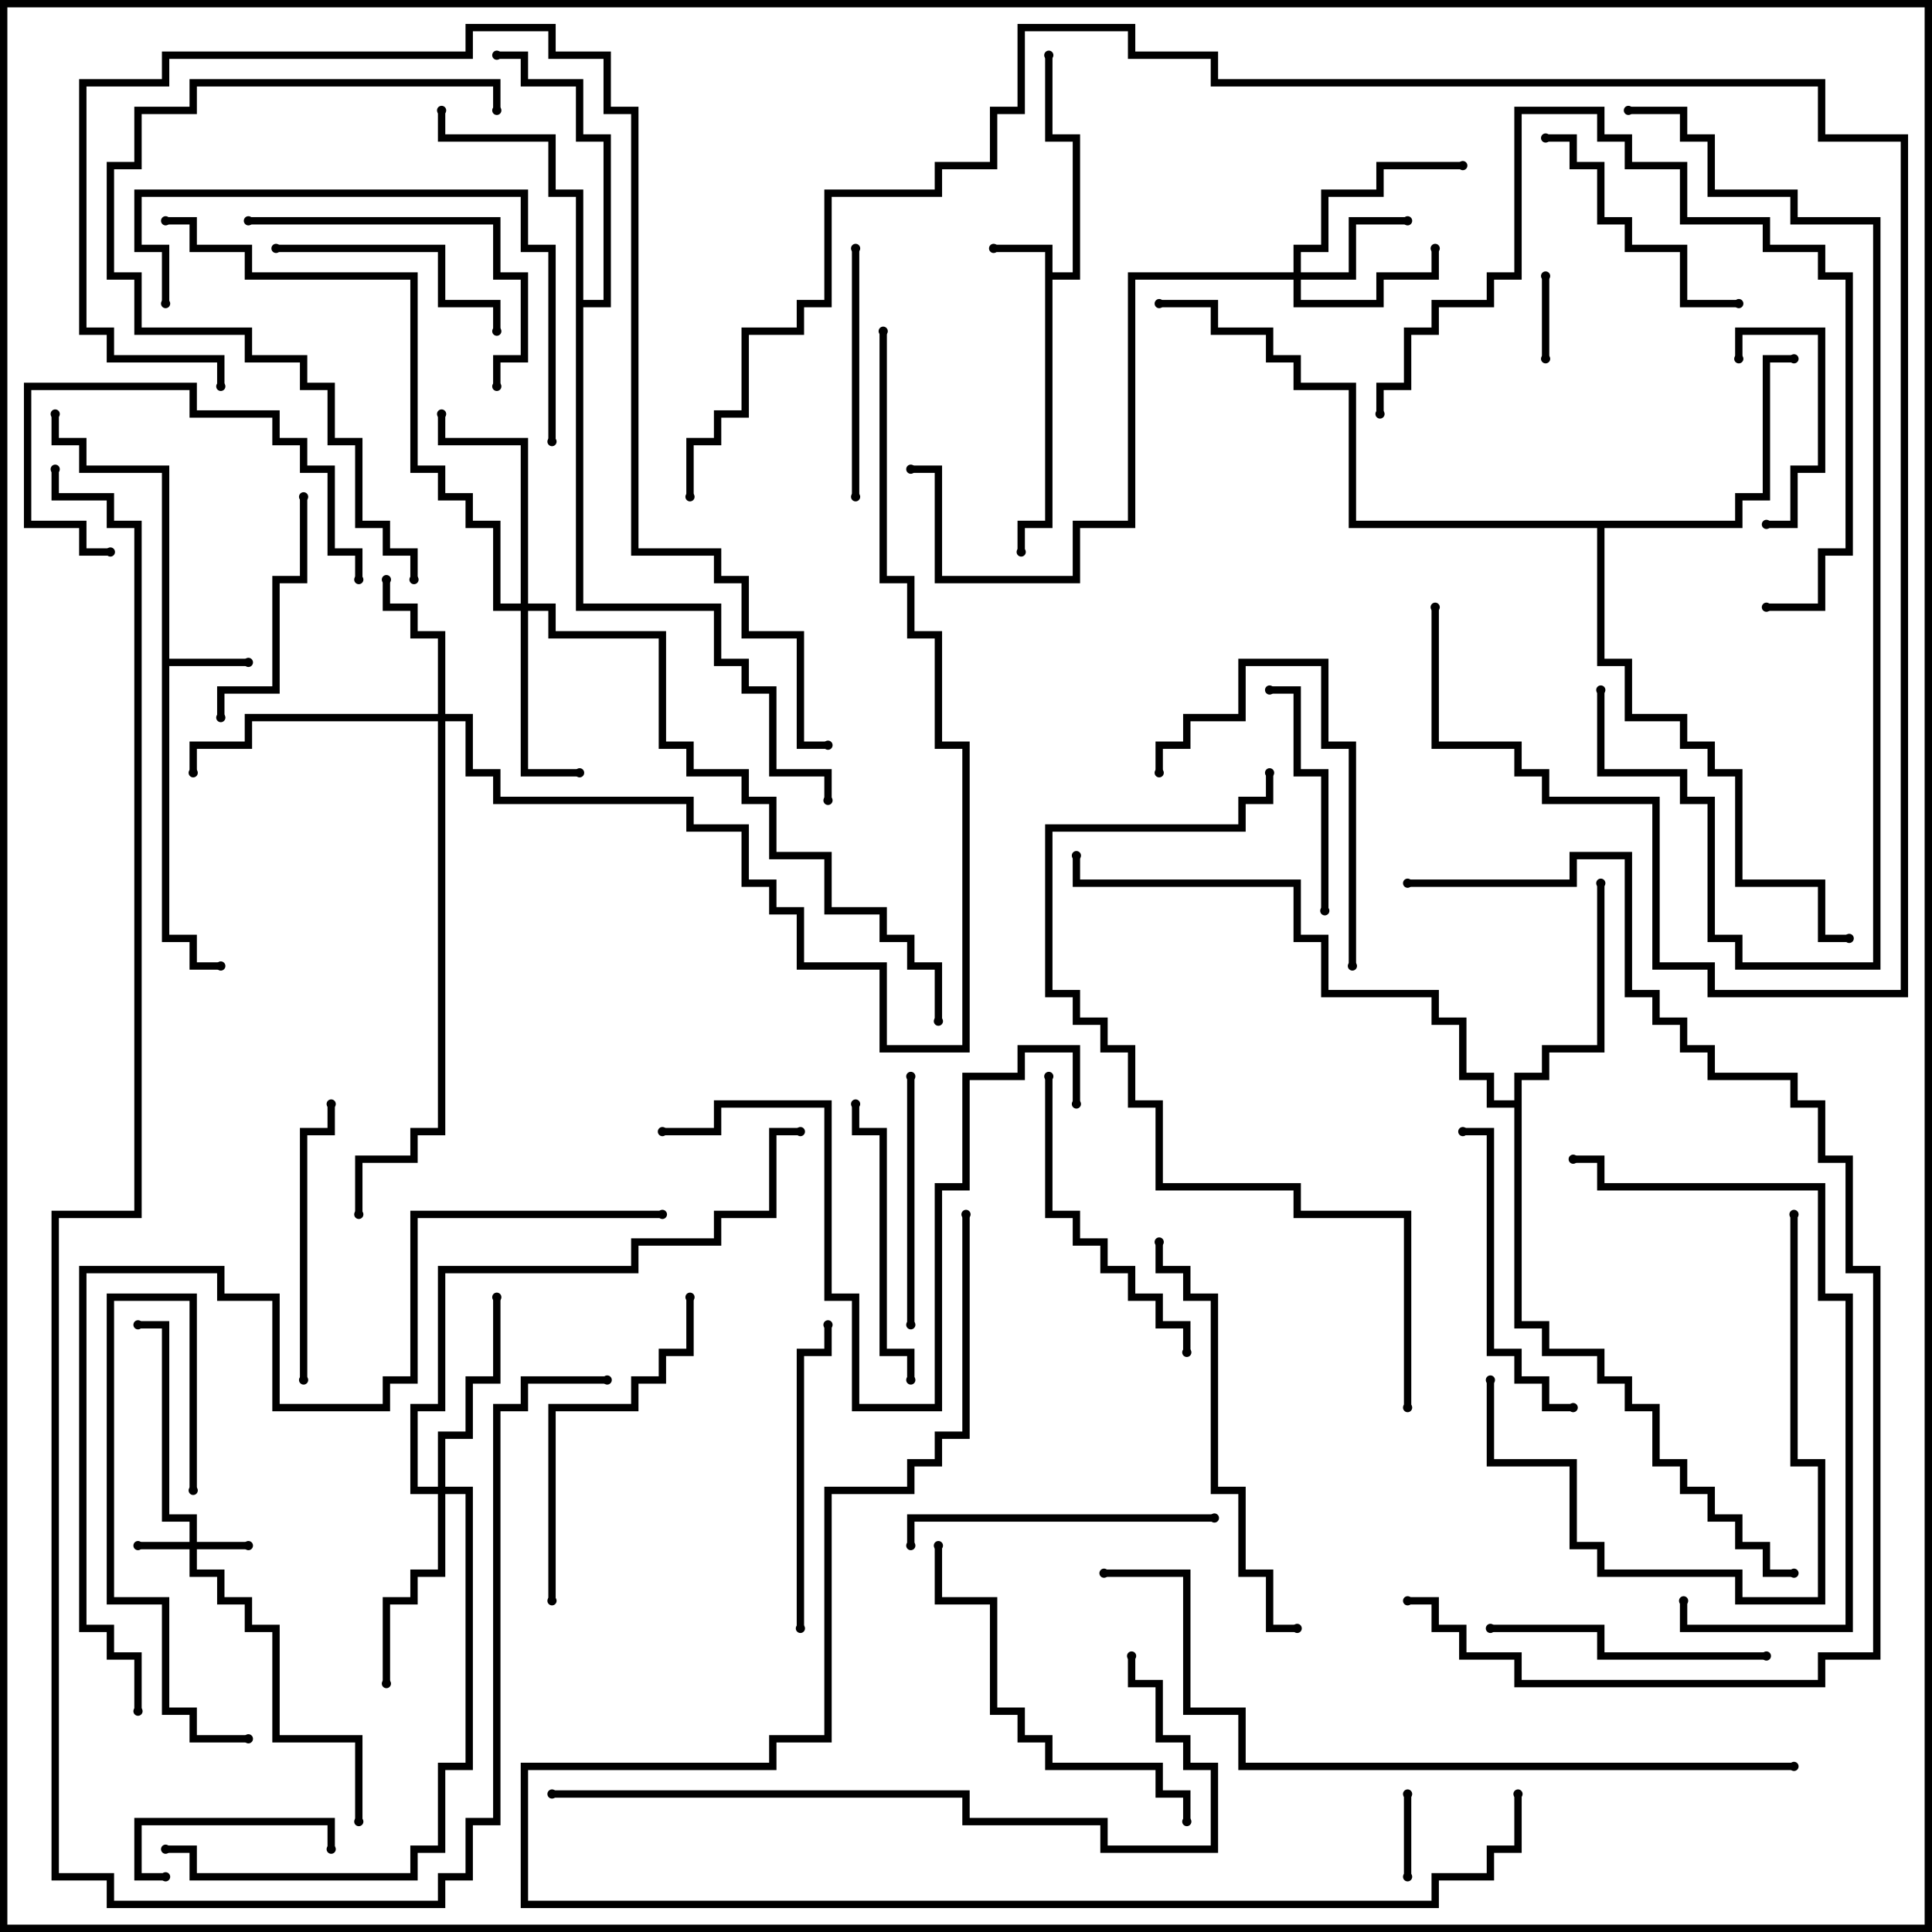<svg version="1.1" width="105" height="105" xmlns="http://www.w3.org/2000/svg"><path d="M56.8,13.7L54,13.7L54,13.3L57.2,13.3L57.2,14.8L58.3,14.8L58.3,7.7L56.8,7.7L56.8,3L57.2,3L57.2,7.3L58.7,7.3L58.7,15.2L57.2,15.2L57.2,28.7L55.7,28.7L55.7,30L55.3,30L55.3,28.3L56.8,28.3z" stroke="none"/><path d="M8.8,25.7L4.3,25.7L4.3,24.2L2.8,24.2L2.8,22.5L3.2,22.5L3.2,23.8L4.7,23.8L4.7,25.3L9.2,25.3L9.2,35.8L13.5,35.8L13.5,36.2L9.2,36.2L9.2,50.8L10.7,50.8L10.7,52.3L12,52.3L12,52.7L10.3,52.7L10.3,51.2L8.8,51.2z" stroke="none"/><path d="M82.3,59.8L82.3,58.3L83.8,58.3L83.8,56.8L86.8,56.8L86.8,48L87.2,48L87.2,57.2L84.2,57.2L84.2,58.7L82.7,58.7L82.7,71.8L84.2,71.8L84.2,73.3L87.2,73.3L87.2,74.8L88.7,74.8L88.7,76.3L90.2,76.3L90.2,79.3L91.7,79.3L91.7,80.8L93.2,80.8L93.2,82.3L94.7,82.3L94.7,83.8L96.2,83.8L96.2,85.3L97.5,85.3L97.5,85.7L95.8,85.7L95.8,84.2L94.3,84.2L94.3,82.7L92.8,82.7L92.8,81.2L91.3,81.2L91.3,79.7L89.8,79.7L89.8,76.7L88.3,76.7L88.3,75.2L86.8,75.2L86.8,73.7L83.8,73.7L83.8,72.2L82.3,72.2L82.3,60.2L80.8,60.2L80.8,58.7L79.3,58.7L79.3,55.7L77.8,55.7L77.8,54.2L71.8,54.2L71.8,51.2L70.3,51.2L70.3,48.2L58.3,48.2L58.3,46.5L58.7,46.5L58.7,47.8L70.7,47.8L70.7,50.8L72.2,50.8L72.2,53.8L78.2,53.8L78.2,55.3L79.7,55.3L79.7,58.3L81.2,58.3L81.2,59.8z" stroke="none"/><path d="M31.3,10.7L29.8,10.7L29.8,7.7L23.8,7.7L23.8,6L24.2,6L24.2,7.3L30.2,7.3L30.2,10.3L31.7,10.3L31.7,16.3L32.8,16.3L32.8,7.7L31.3,7.7L31.3,4.7L28.3,4.7L28.3,3.2L27,3.2L27,2.8L28.7,2.8L28.7,4.3L31.7,4.3L31.7,7.3L33.2,7.3L33.2,16.7L31.7,16.7L31.7,32.8L39.2,32.8L39.2,35.8L40.7,35.8L40.7,37.3L42.2,37.3L42.2,41.8L45.2,41.8L45.2,43.5L44.8,43.5L44.8,42.2L41.8,42.2L41.8,37.7L40.3,37.7L40.3,36.2L38.8,36.2L38.8,33.2L31.3,33.2z" stroke="none"/><path d="M94.3,28.3L94.3,26.8L95.8,26.8L95.8,19.3L97.5,19.3L97.5,19.7L96.2,19.7L96.2,27.2L94.7,27.2L94.7,28.7L87.2,28.7L87.2,35.8L88.7,35.8L88.7,38.8L91.7,38.8L91.7,40.3L93.2,40.3L93.2,41.8L94.7,41.8L94.7,47.8L99.2,47.8L99.2,50.8L100.5,50.8L100.5,51.2L98.8,51.2L98.8,48.2L94.3,48.2L94.3,42.2L92.8,42.2L92.8,40.7L91.3,40.7L91.3,39.2L88.3,39.2L88.3,36.2L86.8,36.2L86.8,28.7L73.3,28.7L73.3,21.2L70.3,21.2L70.3,19.7L68.8,19.7L68.8,18.2L65.8,18.2L65.8,16.7L63,16.7L63,16.3L66.2,16.3L66.2,17.8L69.2,17.8L69.2,19.3L70.7,19.3L70.7,20.8L73.7,20.8L73.7,28.3z" stroke="none"/><path d="M10.3,83.8L10.3,82.7L8.8,82.7L8.8,72.2L7.5,72.2L7.5,71.8L9.2,71.8L9.2,82.3L10.7,82.3L10.7,83.8L13.5,83.8L13.5,84.2L10.7,84.2L10.7,85.3L12.2,85.3L12.2,86.8L13.7,86.8L13.7,88.3L15.2,88.3L15.2,94.3L19.7,94.3L19.7,99L19.3,99L19.3,94.7L14.8,94.7L14.8,88.7L13.3,88.7L13.3,87.2L11.8,87.2L11.8,85.7L10.3,85.7L10.3,84.2L7.5,84.2L7.5,83.8z" stroke="none"/><path d="M70.3,14.8L70.3,13.3L71.8,13.3L71.8,10.3L74.8,10.3L74.8,8.8L79.5,8.8L79.5,9.2L75.2,9.2L75.2,10.7L72.2,10.7L72.2,13.7L70.7,13.7L70.7,14.8L73.3,14.8L73.3,11.8L76.5,11.8L76.5,12.2L73.7,12.2L73.7,15.2L70.7,15.2L70.7,16.3L74.8,16.3L74.8,14.8L77.8,14.8L77.8,13.5L78.2,13.5L78.2,15.2L75.2,15.2L75.2,16.7L70.3,16.7L70.3,15.2L61.7,15.2L61.7,28.7L58.7,28.7L58.7,31.7L50.8,31.7L50.8,25.7L49.5,25.7L49.5,25.3L51.2,25.3L51.2,31.3L58.3,31.3L58.3,28.3L61.3,28.3L61.3,14.8z" stroke="none"/><path d="M23.8,38.8L23.8,34.7L22.3,34.7L22.3,33.2L20.8,33.2L20.8,31.5L21.2,31.5L21.2,32.8L22.7,32.8L22.7,34.3L24.2,34.3L24.2,38.8L25.7,38.8L25.7,41.8L27.2,41.8L27.2,43.3L37.7,43.3L37.7,44.8L40.7,44.8L40.7,47.8L42.2,47.8L42.2,49.3L43.7,49.3L43.7,52.3L48.2,52.3L48.2,56.8L52.3,56.8L52.3,40.7L50.8,40.7L50.8,34.7L49.3,34.7L49.3,31.7L47.8,31.7L47.8,18L48.2,18L48.2,31.3L49.7,31.3L49.7,34.3L51.2,34.3L51.2,40.3L52.7,40.3L52.7,57.2L47.8,57.2L47.8,52.7L43.3,52.7L43.3,49.7L41.8,49.7L41.8,48.2L40.3,48.2L40.3,45.2L37.3,45.2L37.3,43.7L26.8,43.7L26.8,42.2L25.3,42.2L25.3,39.2L24.2,39.2L24.2,61.7L22.7,61.7L22.7,63.2L19.7,63.2L19.7,66L19.3,66L19.3,62.8L22.3,62.8L22.3,61.3L23.8,61.3L23.8,39.2L13.7,39.2L13.7,40.7L10.7,40.7L10.7,42L10.3,42L10.3,40.3L13.3,40.3L13.3,38.8z" stroke="none"/><path d="M28.3,32.8L28.3,24.2L23.8,24.2L23.8,22.5L24.2,22.5L24.2,23.8L28.7,23.8L28.7,32.8L30.2,32.8L30.2,34.3L36.2,34.3L36.2,40.3L37.7,40.3L37.7,41.8L40.7,41.8L40.7,43.3L42.2,43.3L42.2,46.3L45.2,46.3L45.2,49.3L48.2,49.3L48.2,50.8L49.7,50.8L49.7,52.3L51.2,52.3L51.2,55.5L50.8,55.5L50.8,52.7L49.3,52.7L49.3,51.2L47.8,51.2L47.8,49.7L44.8,49.7L44.8,46.7L41.8,46.7L41.8,43.7L40.3,43.7L40.3,42.2L37.3,42.2L37.3,40.7L35.8,40.7L35.8,34.7L29.8,34.7L29.8,33.2L28.7,33.2L28.7,41.8L31.5,41.8L31.5,42.2L28.3,42.2L28.3,33.2L26.8,33.2L26.8,28.7L25.3,28.7L25.3,27.2L23.8,27.2L23.8,25.7L22.3,25.7L22.3,15.2L13.3,15.2L13.3,13.7L10.3,13.7L10.3,12.2L9,12.2L9,11.8L10.7,11.8L10.7,13.3L13.7,13.3L13.7,14.8L22.7,14.8L22.7,25.3L24.2,25.3L24.2,26.8L25.7,26.8L25.7,28.3L27.2,28.3L27.2,32.8z" stroke="none"/><path d="M23.8,80.8L23.8,77.8L25.3,77.8L25.3,74.8L26.8,74.8L26.8,70.5L27.2,70.5L27.2,75.2L25.7,75.2L25.7,78.2L24.2,78.2L24.2,80.8L25.7,80.8L25.7,96.2L24.2,96.2L24.2,100.7L22.7,100.7L22.7,102.2L10.3,102.2L10.3,100.7L9,100.7L9,100.3L10.7,100.3L10.7,101.8L22.3,101.8L22.3,100.3L23.8,100.3L23.8,95.8L25.3,95.8L25.3,81.2L24.2,81.2L24.2,85.7L22.7,85.7L22.7,87.2L21.2,87.2L21.2,91.5L20.8,91.5L20.8,86.8L22.3,86.8L22.3,85.3L23.8,85.3L23.8,81.2L22.3,81.2L22.3,76.3L23.8,76.3L23.8,68.8L34.3,68.8L34.3,67.3L38.8,67.3L38.8,65.8L41.8,65.8L41.8,61.3L43.5,61.3L43.5,61.7L42.2,61.7L42.2,66.2L39.2,66.2L39.2,67.7L34.7,67.7L34.7,69.2L24.2,69.2L24.2,76.7L22.7,76.7L22.7,80.8z" stroke="none"/><path d="M84.2,19.5L83.8,19.5L83.8,15L84.2,15z" stroke="none"/><path d="M76.7,102L76.3,102L76.3,97.5L76.7,97.5z" stroke="none"/><path d="M9,101.8L9,102.2L7.3,102.2L7.3,98.8L18.2,98.8L18.2,100.5L17.8,100.5L17.8,99.2L7.7,99.2L7.7,101.8z" stroke="none"/><path d="M94.7,19.5L94.3,19.5L94.3,17.8L99.2,17.8L99.2,25.7L97.7,25.7L97.7,28.7L96,28.7L96,28.3L97.3,28.3L97.3,25.3L98.8,25.3L98.8,18.2L94.7,18.2z" stroke="none"/><path d="M72.2,49.5L71.8,49.5L71.8,42.2L70.3,42.2L70.3,37.7L69,37.7L69,37.3L70.7,37.3L70.7,41.8L72.2,41.8z" stroke="none"/><path d="M27.2,18L26.8,18L26.8,16.7L23.8,16.7L23.8,13.7L15,13.7L15,13.3L24.2,13.3L24.2,16.3L27.2,16.3z" stroke="none"/><path d="M16.3,27L16.7,27L16.7,31.7L15.2,31.7L15.2,37.7L12.2,37.7L12.2,39L11.8,39L11.8,37.3L14.8,37.3L14.8,31.3L16.3,31.3z" stroke="none"/><path d="M49.7,72L49.3,72L49.3,58.5L49.7,58.5z" stroke="none"/><path d="M46.3,13.5L46.7,13.5L46.7,27L46.3,27z" stroke="none"/><path d="M6,29.8L6,30.2L4.3,30.2L4.3,28.7L1.3,28.7L1.3,20.8L10.7,20.8L10.7,22.3L15.2,22.3L15.2,23.8L16.7,23.8L16.7,25.3L18.2,25.3L18.2,29.8L19.7,29.8L19.7,31.5L19.3,31.5L19.3,30.2L17.8,30.2L17.8,25.7L16.3,25.7L16.3,24.2L14.8,24.2L14.8,22.7L10.3,22.7L10.3,21.2L1.7,21.2L1.7,28.3L4.7,28.3L4.7,29.8z" stroke="none"/><path d="M10.7,81L10.3,81L10.3,70.7L6.2,70.7L6.2,86.8L9.2,86.8L9.2,92.8L10.7,92.8L10.7,94.3L13.5,94.3L13.5,94.7L10.3,94.7L10.3,93.2L8.8,93.2L8.8,87.2L5.8,87.2L5.8,70.3L10.7,70.3z" stroke="none"/><path d="M84,7.7L84,7.3L85.7,7.3L85.7,8.8L87.2,8.8L87.2,11.8L88.7,11.8L88.7,13.3L91.7,13.3L91.7,16.3L94.5,16.3L94.5,16.7L91.3,16.7L91.3,13.7L88.3,13.7L88.3,12.2L86.8,12.2L86.8,9.2L85.3,9.2L85.3,7.7z" stroke="none"/><path d="M73.7,52.5L73.3,52.5L73.3,40.7L71.8,40.7L71.8,36.2L67.7,36.2L67.7,39.2L64.7,39.2L64.7,40.7L63.2,40.7L63.2,42L62.8,42L62.8,40.3L64.3,40.3L64.3,38.8L67.3,38.8L67.3,35.8L72.2,35.8L72.2,40.3L73.7,40.3z" stroke="none"/><path d="M16.7,75L16.3,75L16.3,61.3L17.8,61.3L17.8,60L18.2,60L18.2,61.7L16.7,61.7z" stroke="none"/><path d="M96,89.8L96,90.2L86.8,90.2L86.8,88.7L81,88.7L81,88.3L87.2,88.3L87.2,89.8z" stroke="none"/><path d="M49.7,75L49.3,75L49.3,73.7L47.8,73.7L47.8,61.7L46.3,61.7L46.3,60L46.7,60L46.7,61.3L48.2,61.3L48.2,73.3L49.7,73.3z" stroke="none"/><path d="M85.5,76.3L85.5,76.7L83.8,76.7L83.8,75.2L82.3,75.2L82.3,73.7L80.8,73.7L80.8,61.7L79.5,61.7L79.5,61.3L81.2,61.3L81.2,73.3L82.7,73.3L82.7,74.8L84.2,74.8L84.2,76.3z" stroke="none"/><path d="M13.5,12.2L13.5,11.8L27.2,11.8L27.2,14.8L28.7,14.8L28.7,19.7L27.2,19.7L27.2,21L26.8,21L26.8,19.3L28.3,19.3L28.3,15.2L26.8,15.2L26.8,12.2z" stroke="none"/><path d="M43.7,88.5L43.3,88.5L43.3,73.3L44.8,73.3L44.8,72L45.2,72L45.2,73.7L43.7,73.7z" stroke="none"/><path d="M66,82.3L66,82.7L49.7,82.7L49.7,84L49.3,84L49.3,82.3z" stroke="none"/><path d="M56.8,58.5L57.2,58.5L57.2,65.8L58.7,65.8L58.7,67.3L60.2,67.3L60.2,68.8L61.7,68.8L61.7,70.3L63.2,70.3L63.2,71.8L64.7,71.8L64.7,73.5L64.3,73.5L64.3,72.2L62.8,72.2L62.8,70.7L61.3,70.7L61.3,69.2L59.8,69.2L59.8,67.7L58.3,67.7L58.3,66.2L56.8,66.2z" stroke="none"/><path d="M30.2,87L29.8,87L29.8,76.3L34.3,76.3L34.3,74.8L35.8,74.8L35.8,73.3L37.3,73.3L37.3,70.5L37.7,70.5L37.7,73.7L36.2,73.7L36.2,75.2L34.7,75.2L34.7,76.7L30.2,76.7z" stroke="none"/><path d="M97.3,66L97.7,66L97.7,79.3L99.2,79.3L99.2,87.2L94.3,87.2L94.3,85.7L86.8,85.7L86.8,84.2L85.3,84.2L85.3,79.7L80.8,79.7L80.8,75L81.2,75L81.2,79.3L85.7,79.3L85.7,83.8L87.2,83.8L87.2,85.3L94.7,85.3L94.7,86.8L98.8,86.8L98.8,79.7L97.3,79.7z" stroke="none"/><path d="M64.7,99L64.3,99L64.3,97.7L62.8,97.7L62.8,96.2L56.8,96.2L56.8,94.7L55.3,94.7L55.3,93.2L53.8,93.2L53.8,87.2L50.8,87.2L50.8,84L51.2,84L51.2,86.8L54.2,86.8L54.2,92.8L55.7,92.8L55.7,94.3L57.2,94.3L57.2,95.8L63.2,95.8L63.2,97.3L64.7,97.3z" stroke="none"/><path d="M30.2,24L29.8,24L29.8,13.7L28.3,13.7L28.3,10.7L7.7,10.7L7.7,13.3L9.2,13.3L9.2,16.5L8.8,16.5L8.8,13.7L7.3,13.7L7.3,10.3L28.7,10.3L28.7,13.3L30.2,13.3z" stroke="none"/><path d="M62.8,67.5L63.2,67.5L63.2,68.8L64.7,68.8L64.7,70.3L66.2,70.3L66.2,80.8L67.7,80.8L67.7,85.3L69.2,85.3L69.2,88.3L70.5,88.3L70.5,88.7L68.8,88.7L68.8,85.7L67.3,85.7L67.3,81.2L65.8,81.2L65.8,70.7L64.3,70.7L64.3,69.2L62.8,69.2z" stroke="none"/><path d="M36,61.7L36,61.3L38.8,61.3L38.8,59.8L45.2,59.8L45.2,70.3L46.7,70.3L46.7,76.3L50.8,76.3L50.8,64.3L52.3,64.3L52.3,58.3L55.3,58.3L55.3,56.8L58.7,56.8L58.7,60L58.3,60L58.3,57.2L55.7,57.2L55.7,58.7L52.7,58.7L52.7,64.7L51.2,64.7L51.2,76.7L46.3,76.7L46.3,70.7L44.8,70.7L44.8,60.2L39.2,60.2L39.2,61.7z" stroke="none"/><path d="M96,33.2L96,32.8L98.8,32.8L98.8,29.8L100.3,29.8L100.3,15.2L98.8,15.2L98.8,13.7L95.8,13.7L95.8,12.2L91.3,12.2L91.3,9.2L88.3,9.2L88.3,7.7L86.8,7.7L86.8,6.2L82.7,6.2L82.7,15.2L81.2,15.2L81.2,16.7L78.2,16.7L78.2,18.2L76.7,18.2L76.7,21.2L75.2,21.2L75.2,22.5L74.8,22.5L74.8,20.8L76.3,20.8L76.3,17.8L77.8,17.8L77.8,16.3L80.8,16.3L80.8,14.8L82.3,14.8L82.3,5.8L87.2,5.8L87.2,7.3L88.7,7.3L88.7,8.8L91.7,8.8L91.7,11.8L96.2,11.8L96.2,13.3L99.2,13.3L99.2,14.8L100.7,14.8L100.7,30.2L99.2,30.2L99.2,33.2z" stroke="none"/><path d="M91.3,87L91.7,87L91.7,88.3L100.3,88.3L100.3,70.7L98.8,70.7L98.8,64.7L86.8,64.7L86.8,63.2L85.5,63.2L85.5,62.8L87.2,62.8L87.2,64.3L99.2,64.3L99.2,70.3L100.7,70.3L100.7,88.7L91.3,88.7z" stroke="none"/><path d="M27.2,6L26.8,6L26.8,4.7L10.7,4.7L10.7,6.2L7.7,6.2L7.7,9.2L6.2,9.2L6.2,14.8L7.7,14.8L7.7,17.8L13.7,17.8L13.7,19.3L16.7,19.3L16.7,20.8L18.2,20.8L18.2,23.8L19.7,23.8L19.7,28.3L21.2,28.3L21.2,29.8L22.7,29.8L22.7,31.5L22.3,31.5L22.3,30.2L20.8,30.2L20.8,28.7L19.3,28.7L19.3,24.2L17.8,24.2L17.8,21.2L16.3,21.2L16.3,19.7L13.3,19.7L13.3,18.2L7.3,18.2L7.3,15.2L5.8,15.2L5.8,8.8L7.3,8.8L7.3,5.8L10.3,5.8L10.3,4.3L27.2,4.3z" stroke="none"/><path d="M88.5,6.2L88.5,5.8L91.7,5.8L91.7,7.3L93.2,7.3L93.2,10.3L97.7,10.3L97.7,11.8L102.2,11.8L102.2,52.7L94.3,52.7L94.3,51.2L92.8,51.2L92.8,43.7L91.3,43.7L91.3,42.2L86.8,42.2L86.8,37.5L87.2,37.5L87.2,41.8L91.7,41.8L91.7,43.3L93.2,43.3L93.2,50.8L94.7,50.8L94.7,52.3L101.8,52.3L101.8,12.2L97.3,12.2L97.3,10.7L92.8,10.7L92.8,7.7L91.3,7.7L91.3,6.2z" stroke="none"/><path d="M30,97.7L30,97.3L52.7,97.3L52.7,98.8L60.2,98.8L60.2,100.3L65.8,100.3L65.8,96.2L64.3,96.2L64.3,94.7L62.8,94.7L62.8,91.7L61.3,91.7L61.3,90L61.7,90L61.7,91.3L63.2,91.3L63.2,94.3L64.7,94.3L64.7,95.8L66.2,95.8L66.2,100.7L59.8,100.7L59.8,99.2L52.3,99.2L52.3,97.7z" stroke="none"/><path d="M76.7,76.5L76.3,76.5L76.3,66.2L70.3,66.2L70.3,64.7L62.8,64.7L62.8,60.2L61.3,60.2L61.3,57.2L59.8,57.2L59.8,55.7L58.3,55.7L58.3,54.2L56.8,54.2L56.8,44.8L67.3,44.8L67.3,43.3L68.8,43.3L68.8,42L69.2,42L69.2,43.7L67.7,43.7L67.7,45.2L57.2,45.2L57.2,53.8L58.7,53.8L58.7,55.3L60.2,55.3L60.2,56.8L61.7,56.8L61.7,59.8L63.2,59.8L63.2,64.3L70.7,64.3L70.7,65.8L76.7,65.8z" stroke="none"/><path d="M12.2,21L11.8,21L11.8,19.7L5.8,19.7L5.8,18.2L4.3,18.2L4.3,4.3L8.8,4.3L8.8,2.8L25.3,2.8L25.3,1.3L30.2,1.3L30.2,2.8L33.2,2.8L33.2,5.8L34.7,5.8L34.7,29.8L39.2,29.8L39.2,31.3L40.7,31.3L40.7,34.3L43.7,34.3L43.7,40.3L45,40.3L45,40.7L43.3,40.7L43.3,34.7L40.3,34.7L40.3,31.7L38.8,31.7L38.8,30.2L34.3,30.2L34.3,6.2L32.8,6.2L32.8,3.2L29.8,3.2L29.8,1.7L25.7,1.7L25.7,3.2L9.2,3.2L9.2,4.7L4.7,4.7L4.7,17.8L6.2,17.8L6.2,19.3L12.2,19.3z" stroke="none"/><path d="M97.5,95.8L97.5,96.2L67.3,96.2L67.3,93.2L64.3,93.2L64.3,85.7L60,85.7L60,85.3L64.7,85.3L64.7,92.8L67.7,92.8L67.7,95.8z" stroke="none"/><path d="M76.5,48.2L76.5,47.8L85.3,47.8L85.3,46.3L88.7,46.3L88.7,53.8L90.2,53.8L90.2,55.3L91.7,55.3L91.7,56.8L93.2,56.8L93.2,58.3L97.7,58.3L97.7,59.8L99.2,59.8L99.2,62.8L100.7,62.8L100.7,68.8L102.2,68.8L102.2,90.2L99.2,90.2L99.2,91.7L82.3,91.7L82.3,90.2L79.3,90.2L79.3,88.7L77.8,88.7L77.8,87.2L76.5,87.2L76.5,86.8L78.2,86.8L78.2,88.3L79.7,88.3L79.7,89.8L82.7,89.8L82.7,91.3L98.8,91.3L98.8,89.8L101.8,89.8L101.8,69.2L100.3,69.2L100.3,63.2L98.8,63.2L98.8,60.2L97.3,60.2L97.3,58.7L92.8,58.7L92.8,57.2L91.3,57.2L91.3,55.7L89.8,55.7L89.8,54.2L88.3,54.2L88.3,46.7L85.7,46.7L85.7,48.2z" stroke="none"/><path d="M36,65.8L36,66.2L22.7,66.2L22.7,75.2L21.2,75.2L21.2,76.7L14.8,76.7L14.8,70.7L11.8,70.7L11.8,69.2L4.7,69.2L4.7,88.3L6.2,88.3L6.2,89.8L7.7,89.8L7.7,93L7.3,93L7.3,90.2L5.8,90.2L5.8,88.7L4.3,88.7L4.3,68.8L12.2,68.8L12.2,70.3L15.2,70.3L15.2,76.3L20.8,76.3L20.8,74.8L22.3,74.8L22.3,65.8z" stroke="none"/><path d="M77.8,33L78.2,33L78.2,40.3L82.7,40.3L82.7,41.8L84.2,41.8L84.2,43.3L90.2,43.3L90.2,52.3L93.2,52.3L93.2,53.8L103.3,53.8L103.3,7.7L98.8,7.7L98.8,4.7L65.8,4.7L65.8,3.2L61.3,3.2L61.3,1.7L55.7,1.7L55.7,6.2L54.2,6.2L54.2,9.2L51.2,9.2L51.2,10.7L45.2,10.7L45.2,16.7L43.7,16.7L43.7,18.2L40.7,18.2L40.7,22.7L39.2,22.7L39.2,24.2L37.7,24.2L37.7,27L37.3,27L37.3,23.8L38.8,23.8L38.8,22.3L40.3,22.3L40.3,17.8L43.3,17.8L43.3,16.3L44.8,16.3L44.8,10.3L50.8,10.3L50.8,8.8L53.8,8.8L53.8,5.8L55.3,5.8L55.3,1.3L61.7,1.3L61.7,2.8L66.2,2.8L66.2,4.3L99.2,4.3L99.2,7.3L103.7,7.3L103.7,54.2L92.8,54.2L92.8,52.7L89.8,52.7L89.8,43.7L83.8,43.7L83.8,42.2L82.3,42.2L82.3,40.7L77.8,40.7z" stroke="none"/><path d="M82.3,97.5L82.7,97.5L82.7,100.7L81.2,100.7L81.2,102.2L78.2,102.2L78.2,103.7L28.3,103.7L28.3,95.8L41.8,95.8L41.8,94.3L44.8,94.3L44.8,80.8L49.3,80.8L49.3,79.3L50.8,79.3L50.8,77.8L52.3,77.8L52.3,66L52.7,66L52.7,78.2L51.2,78.2L51.2,79.7L49.7,79.7L49.7,81.2L45.2,81.2L45.2,94.7L42.2,94.7L42.2,96.2L28.7,96.2L28.7,103.3L77.8,103.3L77.8,101.8L80.8,101.8L80.8,100.3L82.3,100.3z" stroke="none"/><path d="M2.8,25.5L3.2,25.5L3.2,26.8L6.2,26.8L6.2,28.3L7.7,28.3L7.7,66.2L3.2,66.2L3.2,101.8L6.2,101.8L6.2,103.3L23.8,103.3L23.8,101.8L25.3,101.8L25.3,98.8L26.8,98.8L26.8,76.3L28.3,76.3L28.3,74.8L33,74.8L33,75.2L28.7,75.2L28.7,76.7L27.2,76.7L27.2,99.2L25.7,99.2L25.7,102.2L24.2,102.2L24.2,103.7L5.8,103.7L5.8,102.2L2.8,102.2L2.8,65.8L7.3,65.8L7.3,28.7L5.8,28.7L5.8,27.2L2.8,27.2z" stroke="none"/><circle cx="54" cy="13.5" r="0.25" stroke-width="0" fill="#000" /><circle cx="57" cy="3" r="0.25" stroke-width="0" fill="#000" /><circle cx="55.5" cy="30" r="0.25" stroke-width="0" fill="#000" /><circle cx="13.5" cy="36" r="0.25" stroke-width="0" fill="#000" /><circle cx="3" cy="22.5" r="0.25" stroke-width="0" fill="#000" /><circle cx="12" cy="52.5" r="0.25" stroke-width="0" fill="#000" /><circle cx="87" cy="48" r="0.25" stroke-width="0" fill="#000" /><circle cx="58.5" cy="46.5" r="0.25" stroke-width="0" fill="#000" /><circle cx="97.5" cy="85.5" r="0.25" stroke-width="0" fill="#000" /><circle cx="24" cy="6" r="0.25" stroke-width="0" fill="#000" /><circle cx="27" cy="3" r="0.25" stroke-width="0" fill="#000" /><circle cx="45" cy="43.5" r="0.25" stroke-width="0" fill="#000" /><circle cx="97.5" cy="19.5" r="0.25" stroke-width="0" fill="#000" /><circle cx="100.5" cy="51" r="0.25" stroke-width="0" fill="#000" /><circle cx="63" cy="16.5" r="0.25" stroke-width="0" fill="#000" /><circle cx="7.5" cy="84" r="0.25" stroke-width="0" fill="#000" /><circle cx="13.5" cy="84" r="0.25" stroke-width="0" fill="#000" /><circle cx="7.5" cy="72" r="0.25" stroke-width="0" fill="#000" /><circle cx="19.5" cy="99" r="0.25" stroke-width="0" fill="#000" /><circle cx="76.5" cy="12" r="0.25" stroke-width="0" fill="#000" /><circle cx="78" cy="13.5" r="0.25" stroke-width="0" fill="#000" /><circle cx="79.5" cy="9" r="0.25" stroke-width="0" fill="#000" /><circle cx="49.5" cy="25.5" r="0.25" stroke-width="0" fill="#000" /><circle cx="21" cy="31.5" r="0.25" stroke-width="0" fill="#000" /><circle cx="10.5" cy="42" r="0.25" stroke-width="0" fill="#000" /><circle cx="19.5" cy="66" r="0.25" stroke-width="0" fill="#000" /><circle cx="48" cy="18" r="0.25" stroke-width="0" fill="#000" /><circle cx="31.5" cy="42" r="0.25" stroke-width="0" fill="#000" /><circle cx="24" cy="22.5" r="0.25" stroke-width="0" fill="#000" /><circle cx="9" cy="12" r="0.25" stroke-width="0" fill="#000" /><circle cx="51" cy="55.5" r="0.25" stroke-width="0" fill="#000" /><circle cx="27" cy="70.5" r="0.25" stroke-width="0" fill="#000" /><circle cx="21" cy="91.5" r="0.25" stroke-width="0" fill="#000" /><circle cx="9" cy="100.5" r="0.25" stroke-width="0" fill="#000" /><circle cx="43.5" cy="61.5" r="0.25" stroke-width="0" fill="#000" /><circle cx="84" cy="19.5" r="0.25" stroke-width="0" fill="#000" /><circle cx="84" cy="15" r="0.25" stroke-width="0" fill="#000" /><circle cx="76.5" cy="102" r="0.25" stroke-width="0" fill="#000" /><circle cx="76.5" cy="97.5" r="0.25" stroke-width="0" fill="#000" /><circle cx="9" cy="102" r="0.25" stroke-width="0" fill="#000" /><circle cx="18" cy="100.5" r="0.25" stroke-width="0" fill="#000" /><circle cx="94.5" cy="19.5" r="0.25" stroke-width="0" fill="#000" /><circle cx="96" cy="28.5" r="0.25" stroke-width="0" fill="#000" /><circle cx="72" cy="49.5" r="0.25" stroke-width="0" fill="#000" /><circle cx="69" cy="37.5" r="0.25" stroke-width="0" fill="#000" /><circle cx="27" cy="18" r="0.25" stroke-width="0" fill="#000" /><circle cx="15" cy="13.5" r="0.25" stroke-width="0" fill="#000" /><circle cx="16.5" cy="27" r="0.25" stroke-width="0" fill="#000" /><circle cx="12" cy="39" r="0.25" stroke-width="0" fill="#000" /><circle cx="49.5" cy="72" r="0.25" stroke-width="0" fill="#000" /><circle cx="49.5" cy="58.5" r="0.25" stroke-width="0" fill="#000" /><circle cx="46.5" cy="13.5" r="0.25" stroke-width="0" fill="#000" /><circle cx="46.5" cy="27" r="0.25" stroke-width="0" fill="#000" /><circle cx="6" cy="30" r="0.25" stroke-width="0" fill="#000" /><circle cx="19.5" cy="31.5" r="0.25" stroke-width="0" fill="#000" /><circle cx="10.5" cy="81" r="0.25" stroke-width="0" fill="#000" /><circle cx="13.5" cy="94.5" r="0.25" stroke-width="0" fill="#000" /><circle cx="84" cy="7.5" r="0.25" stroke-width="0" fill="#000" /><circle cx="94.5" cy="16.5" r="0.25" stroke-width="0" fill="#000" /><circle cx="73.5" cy="52.5" r="0.25" stroke-width="0" fill="#000" /><circle cx="63" cy="42" r="0.25" stroke-width="0" fill="#000" /><circle cx="16.5" cy="75" r="0.25" stroke-width="0" fill="#000" /><circle cx="18" cy="60" r="0.25" stroke-width="0" fill="#000" /><circle cx="96" cy="90" r="0.25" stroke-width="0" fill="#000" /><circle cx="81" cy="88.5" r="0.25" stroke-width="0" fill="#000" /><circle cx="49.5" cy="75" r="0.25" stroke-width="0" fill="#000" /><circle cx="46.5" cy="60" r="0.25" stroke-width="0" fill="#000" /><circle cx="85.5" cy="76.5" r="0.25" stroke-width="0" fill="#000" /><circle cx="79.5" cy="61.5" r="0.25" stroke-width="0" fill="#000" /><circle cx="13.5" cy="12" r="0.25" stroke-width="0" fill="#000" /><circle cx="27" cy="21" r="0.25" stroke-width="0" fill="#000" /><circle cx="43.5" cy="88.5" r="0.25" stroke-width="0" fill="#000" /><circle cx="45" cy="72" r="0.25" stroke-width="0" fill="#000" /><circle cx="66" cy="82.5" r="0.25" stroke-width="0" fill="#000" /><circle cx="49.5" cy="84" r="0.25" stroke-width="0" fill="#000" /><circle cx="57" cy="58.5" r="0.25" stroke-width="0" fill="#000" /><circle cx="64.5" cy="73.5" r="0.25" stroke-width="0" fill="#000" /><circle cx="30" cy="87" r="0.25" stroke-width="0" fill="#000" /><circle cx="37.5" cy="70.5" r="0.25" stroke-width="0" fill="#000" /><circle cx="97.5" cy="66" r="0.25" stroke-width="0" fill="#000" /><circle cx="81" cy="75" r="0.25" stroke-width="0" fill="#000" /><circle cx="64.5" cy="99" r="0.25" stroke-width="0" fill="#000" /><circle cx="51" cy="84" r="0.25" stroke-width="0" fill="#000" /><circle cx="30" cy="24" r="0.25" stroke-width="0" fill="#000" /><circle cx="9" cy="16.5" r="0.25" stroke-width="0" fill="#000" /><circle cx="63" cy="67.5" r="0.25" stroke-width="0" fill="#000" /><circle cx="70.5" cy="88.5" r="0.25" stroke-width="0" fill="#000" /><circle cx="36" cy="61.5" r="0.25" stroke-width="0" fill="#000" /><circle cx="58.5" cy="60" r="0.25" stroke-width="0" fill="#000" /><circle cx="96" cy="33" r="0.25" stroke-width="0" fill="#000" /><circle cx="75" cy="22.5" r="0.25" stroke-width="0" fill="#000" /><circle cx="91.5" cy="87" r="0.25" stroke-width="0" fill="#000" /><circle cx="85.5" cy="63" r="0.25" stroke-width="0" fill="#000" /><circle cx="27" cy="6" r="0.25" stroke-width="0" fill="#000" /><circle cx="22.5" cy="31.5" r="0.25" stroke-width="0" fill="#000" /><circle cx="88.5" cy="6" r="0.25" stroke-width="0" fill="#000" /><circle cx="87" cy="37.5" r="0.25" stroke-width="0" fill="#000" /><circle cx="30" cy="97.5" r="0.25" stroke-width="0" fill="#000" /><circle cx="61.5" cy="90" r="0.25" stroke-width="0" fill="#000" /><circle cx="76.5" cy="76.5" r="0.25" stroke-width="0" fill="#000" /><circle cx="69" cy="42" r="0.25" stroke-width="0" fill="#000" /><circle cx="12" cy="21" r="0.25" stroke-width="0" fill="#000" /><circle cx="45" cy="40.5" r="0.25" stroke-width="0" fill="#000" /><circle cx="97.5" cy="96" r="0.25" stroke-width="0" fill="#000" /><circle cx="60" cy="85.5" r="0.25" stroke-width="0" fill="#000" /><circle cx="76.5" cy="48" r="0.25" stroke-width="0" fill="#000" /><circle cx="76.5" cy="87" r="0.25" stroke-width="0" fill="#000" /><circle cx="36" cy="66" r="0.25" stroke-width="0" fill="#000" /><circle cx="7.5" cy="93" r="0.25" stroke-width="0" fill="#000" /><circle cx="78" cy="33" r="0.25" stroke-width="0" fill="#000" /><circle cx="37.5" cy="27" r="0.25" stroke-width="0" fill="#000" /><circle cx="82.5" cy="97.5" r="0.25" stroke-width="0" fill="#000" /><circle cx="52.5" cy="66" r="0.25" stroke-width="0" fill="#000" /><circle cx="3" cy="25.5" r="0.25" stroke-width="0" fill="#000" /><circle cx="33" cy="75" r="0.25" stroke-width="0" fill="#000" /><rect x="0" y="0" width="105" height="105" stroke-width="0.8" stroke="#000" fill="none" /></svg>